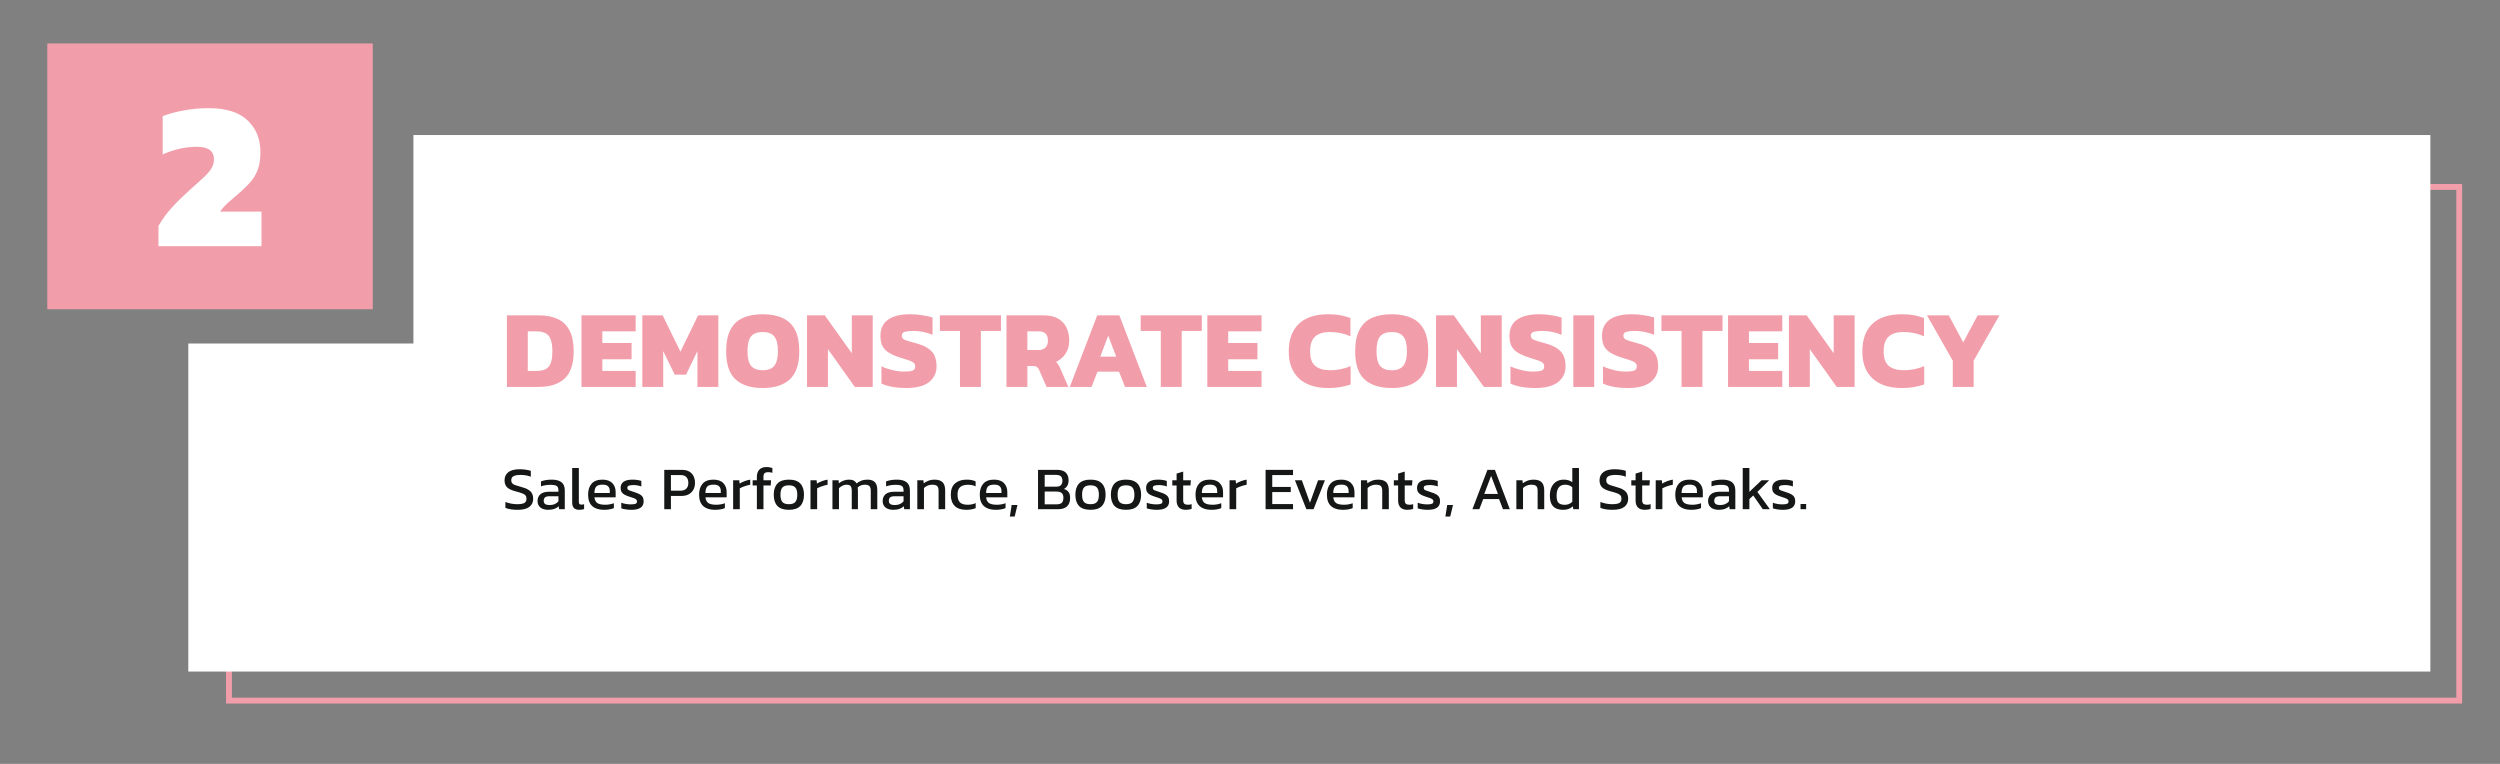 <svg width="900" height="275" viewBox="0 0 900 275" fill="none" xmlns="http://www.w3.org/2000/svg">
<rect x="0" y="0" width="900" height="275" fill="#808080" stroke="none"/>
<path d="M885.321 67.296H363.743L82.43 186.825V252.211H885.321V67.296Z" stroke="#F29DAA" stroke-width="2.1" stroke-miterlimit="10"/>
<path d="M874.929 48.61V241.759H67.793V123.665H133.1H148.829V48.61H874.929Z" fill="white"/>
<path d="M134.197 15.634H17.031V111.328H134.197V15.634Z" fill="#F29DAA"/>
<path d="M182.488 139.288V113.528H194.008C196.648 113.528 198.901 113.968 200.768 114.848C202.634 115.701 204.061 117.088 205.048 119.008C206.034 120.901 206.528 123.421 206.528 126.568C206.528 130.995 205.448 134.221 203.287 136.248C201.128 138.275 198.034 139.288 194.008 139.288H182.488ZM190.008 133.528H193.048C194.301 133.528 195.354 133.355 196.208 133.008C197.061 132.635 197.714 131.955 198.168 130.968C198.621 129.955 198.848 128.488 198.848 126.568C198.848 124.648 198.634 123.168 198.208 122.128C197.808 121.061 197.181 120.328 196.328 119.928C195.474 119.501 194.381 119.288 193.048 119.288H190.008V133.528ZM209.323 139.288V113.528H228.843V119.288H216.843V123.488H227.363V129.328H216.843V133.528H228.843V139.288H209.323ZM231.238 139.288V113.528H238.558L244.958 126.608L251.318 113.528H258.598V139.288H251.078V126.408L246.958 134.888H242.918L238.758 126.408V139.288H231.238ZM274.574 139.688C270.307 139.688 267.041 138.648 264.774 136.568C262.534 134.488 261.414 131.128 261.414 126.488C261.414 123.288 261.921 120.715 262.934 118.768C263.947 116.795 265.427 115.368 267.374 114.488C269.347 113.581 271.747 113.128 274.574 113.128C277.401 113.128 279.787 113.581 281.734 114.488C283.707 115.368 285.201 116.795 286.214 118.768C287.227 120.715 287.734 123.288 287.734 126.488C287.734 131.128 286.601 134.488 284.334 136.568C282.067 138.648 278.814 139.688 274.574 139.688ZM274.574 133.288C276.494 133.288 277.881 132.755 278.734 131.688C279.614 130.595 280.054 128.861 280.054 126.488C280.054 123.955 279.614 122.168 278.734 121.128C277.881 120.061 276.494 119.528 274.574 119.528C272.654 119.528 271.254 120.061 270.374 121.128C269.521 122.168 269.094 123.955 269.094 126.488C269.094 128.861 269.521 130.595 270.374 131.688C271.254 132.755 272.654 133.288 274.574 133.288ZM290.534 139.288V113.528H296.934L306.654 127.168V113.528H314.174V139.288H307.734L298.054 125.688V139.288H290.534ZM326.201 139.688C324.468 139.688 322.828 139.555 321.281 139.288C319.734 138.995 318.414 138.595 317.321 138.088V131.888C318.521 132.448 319.854 132.901 321.321 133.248C322.788 133.595 324.161 133.768 325.441 133.768C326.774 133.768 327.774 133.661 328.441 133.448C329.134 133.208 329.481 132.688 329.481 131.888C329.481 131.328 329.281 130.888 328.881 130.568C328.508 130.248 327.908 129.955 327.081 129.688C326.281 129.421 325.228 129.088 323.921 128.688C322.188 128.128 320.814 127.515 319.801 126.848C318.788 126.181 318.054 125.368 317.601 124.408C317.174 123.448 316.961 122.275 316.961 120.888C316.961 118.355 317.854 116.435 319.641 115.128C321.454 113.795 324.134 113.128 327.681 113.128C329.094 113.128 330.548 113.248 332.041 113.488C333.561 113.728 334.788 113.995 335.721 114.288V120.528C334.468 120.021 333.268 119.661 332.121 119.448C330.974 119.235 329.894 119.128 328.881 119.128C327.708 119.128 326.708 119.221 325.881 119.408C325.054 119.595 324.641 120.075 324.641 120.848C324.641 121.515 324.988 122.008 325.681 122.328C326.401 122.621 327.668 123.008 329.481 123.488C331.588 124.048 333.188 124.728 334.281 125.528C335.401 126.328 336.161 127.261 336.561 128.328C336.961 129.368 337.161 130.555 337.161 131.888C337.161 134.235 336.254 136.128 334.441 137.568C332.628 138.981 329.881 139.688 326.201 139.688ZM345.588 139.288V119.128H338.348V113.528H360.348V119.128H353.108V139.288H345.588ZM362.331 139.288V113.528H375.731C377.838 113.528 379.558 113.915 380.891 114.688C382.251 115.461 383.265 116.541 383.931 117.928C384.598 119.288 384.931 120.875 384.931 122.688C384.931 124.421 384.491 125.955 383.611 127.288C382.758 128.595 381.611 129.595 380.171 130.288C380.465 130.528 380.718 130.821 380.931 131.168C381.145 131.488 381.385 131.941 381.651 132.528L384.611 139.288H376.771L374.051 133.088C373.838 132.608 373.571 132.275 373.251 132.088C372.958 131.875 372.531 131.768 371.971 131.768H369.851V139.288H362.331ZM369.851 126.008H373.811C374.905 126.008 375.745 125.728 376.331 125.168C376.945 124.581 377.251 123.755 377.251 122.688C377.251 120.421 376.185 119.288 374.051 119.288H369.851V126.008ZM385.125 139.288L395.005 113.528H402.965L412.845 139.288H405.005L402.845 133.808H395.085L392.965 139.288H385.125ZM396.085 128.408H401.845L398.965 120.848L396.085 128.408ZM417.893 139.288V119.128H410.653V113.528H432.653V119.128H425.413V139.288H417.893ZM434.636 139.288V113.528H454.156V119.288H442.156V123.488H452.676V129.328H442.156V133.528H454.156V139.288H434.636ZM478.313 139.688C473.646 139.688 470.086 138.541 467.633 136.248C465.18 133.955 463.953 130.715 463.953 126.528C463.953 122.208 465.153 118.901 467.553 116.608C469.953 114.288 473.526 113.128 478.273 113.128C479.873 113.128 481.3 113.248 482.553 113.488C483.806 113.728 485.006 114.061 486.153 114.488V121.048C483.86 120.035 481.406 119.528 478.793 119.528C476.366 119.528 474.566 120.088 473.393 121.208C472.22 122.301 471.633 124.075 471.633 126.528C471.633 128.928 472.246 130.661 473.473 131.728C474.726 132.768 476.526 133.288 478.873 133.288C480.153 133.288 481.393 133.168 482.593 132.928C483.82 132.688 485.033 132.315 486.233 131.808V138.408C485.086 138.808 483.873 139.115 482.593 139.328C481.34 139.568 479.913 139.688 478.313 139.688ZM501.019 139.688C496.753 139.688 493.486 138.648 491.219 136.568C488.979 134.488 487.859 131.128 487.859 126.488C487.859 123.288 488.366 120.715 489.379 118.768C490.393 116.795 491.873 115.368 493.819 114.488C495.793 113.581 498.193 113.128 501.019 113.128C503.846 113.128 506.233 113.581 508.179 114.488C510.153 115.368 511.646 116.795 512.659 118.768C513.673 120.715 514.179 123.288 514.179 126.488C514.179 131.128 513.046 134.488 510.779 136.568C508.513 138.648 505.259 139.688 501.019 139.688ZM501.019 133.288C502.939 133.288 504.326 132.755 505.179 131.688C506.059 130.595 506.499 128.861 506.499 126.488C506.499 123.955 506.059 122.168 505.179 121.128C504.326 120.061 502.939 119.528 501.019 119.528C499.099 119.528 497.699 120.061 496.819 121.128C495.966 122.168 495.539 123.955 495.539 126.488C495.539 128.861 495.966 130.595 496.819 131.688C497.699 132.755 499.099 133.288 501.019 133.288ZM516.98 139.288V113.528H523.38L533.1 127.168V113.528H540.62V139.288H534.18L524.5 125.688V139.288H516.98ZM552.646 139.688C550.913 139.688 549.273 139.555 547.726 139.288C546.18 138.995 544.86 138.595 543.766 138.088V131.888C544.966 132.448 546.3 132.901 547.766 133.248C549.233 133.595 550.606 133.768 551.886 133.768C553.22 133.768 554.22 133.661 554.886 133.448C555.58 133.208 555.926 132.688 555.926 131.888C555.926 131.328 555.726 130.888 555.326 130.568C554.953 130.248 554.353 129.955 553.526 129.688C552.726 129.421 551.673 129.088 550.366 128.688C548.633 128.128 547.26 127.515 546.246 126.848C545.233 126.181 544.5 125.368 544.046 124.408C543.62 123.448 543.406 122.275 543.406 120.888C543.406 118.355 544.3 116.435 546.086 115.128C547.9 113.795 550.58 113.128 554.126 113.128C555.54 113.128 556.993 113.248 558.486 113.488C560.006 113.728 561.233 113.995 562.166 114.288V120.528C560.913 120.021 559.713 119.661 558.566 119.448C557.42 119.235 556.34 119.128 555.326 119.128C554.153 119.128 553.153 119.221 552.326 119.408C551.5 119.595 551.086 120.075 551.086 120.848C551.086 121.515 551.433 122.008 552.126 122.328C552.846 122.621 554.113 123.008 555.926 123.488C558.033 124.048 559.633 124.728 560.726 125.528C561.846 126.328 562.606 127.261 563.006 128.328C563.406 129.368 563.606 130.555 563.606 131.888C563.606 134.235 562.7 136.128 560.886 137.568C559.073 138.981 556.326 139.688 552.646 139.688ZM566.394 139.288V113.528H573.914V139.288H566.394ZM585.967 139.688C584.233 139.688 582.593 139.555 581.047 139.288C579.5 138.995 578.18 138.595 577.087 138.088V131.888C578.287 132.448 579.62 132.901 581.087 133.248C582.553 133.595 583.927 133.768 585.207 133.768C586.54 133.768 587.54 133.661 588.207 133.448C588.9 133.208 589.247 132.688 589.247 131.888C589.247 131.328 589.047 130.888 588.647 130.568C588.273 130.248 587.673 129.955 586.847 129.688C586.047 129.421 584.993 129.088 583.687 128.688C581.953 128.128 580.58 127.515 579.567 126.848C578.553 126.181 577.82 125.368 577.367 124.408C576.94 123.448 576.727 122.275 576.727 120.888C576.727 118.355 577.62 116.435 579.407 115.128C581.22 113.795 583.9 113.128 587.447 113.128C588.86 113.128 590.313 113.248 591.807 113.488C593.327 113.728 594.553 113.995 595.487 114.288V120.528C594.233 120.021 593.033 119.661 591.887 119.448C590.74 119.235 589.66 119.128 588.647 119.128C587.473 119.128 586.473 119.221 585.647 119.408C584.82 119.595 584.407 120.075 584.407 120.848C584.407 121.515 584.753 122.008 585.447 122.328C586.167 122.621 587.433 123.008 589.247 123.488C591.353 124.048 592.953 124.728 594.047 125.528C595.167 126.328 595.927 127.261 596.327 128.328C596.727 129.368 596.927 130.555 596.927 131.888C596.927 134.235 596.02 136.128 594.207 137.568C592.393 138.981 589.647 139.688 585.967 139.688ZM605.354 139.288V119.128H598.114V113.528H620.114V119.128H612.874V139.288H605.354ZM622.097 139.288V113.528H641.617V119.288H629.617V123.488H640.137V129.328H629.617V133.528H641.617V139.288H622.097ZM644.011 139.288V113.528H650.411L660.131 127.168V113.528H667.651V139.288H661.211L651.531 125.688V139.288H644.011ZM684.798 139.688C680.131 139.688 676.571 138.541 674.118 136.248C671.664 133.955 670.438 130.715 670.438 126.528C670.438 122.208 671.638 118.901 674.038 116.608C676.438 114.288 680.011 113.128 684.758 113.128C686.358 113.128 687.784 113.248 689.038 113.488C690.291 113.728 691.491 114.061 692.638 114.488V121.048C690.344 120.035 687.891 119.528 685.278 119.528C682.851 119.528 681.051 120.088 679.878 121.208C678.704 122.301 678.118 124.075 678.118 126.528C678.118 128.928 678.731 130.661 679.958 131.728C681.211 132.768 683.011 133.288 685.358 133.288C686.638 133.288 687.878 133.168 689.078 132.928C690.304 132.688 691.518 132.315 692.718 131.808V138.408C691.571 138.808 690.358 139.115 689.078 139.328C687.824 139.568 686.398 139.688 684.798 139.688ZM702.999 139.288V129.848L693.719 113.528H701.559L706.759 123.248L711.959 113.528H719.799L710.519 129.848V139.288H702.999Z" fill="#F29DAA"/>
<path d="M186.364 183.535C184.53 183.535 183.056 183.301 181.942 182.831V180.719C182.572 180.954 183.247 181.145 183.966 181.291C184.699 181.438 185.425 181.511 186.144 181.511C187.273 181.511 188.116 181.379 188.674 181.115C189.246 180.851 189.532 180.323 189.532 179.531C189.532 179.047 189.414 178.659 189.18 178.365C188.945 178.072 188.556 177.823 188.014 177.617C187.471 177.397 186.723 177.17 185.77 176.935C184.244 176.539 183.174 176.041 182.558 175.439C181.942 174.823 181.634 173.98 181.634 172.909C181.634 171.663 182.088 170.687 182.998 169.983C183.907 169.279 185.264 168.927 187.068 168.927C187.889 168.927 188.659 168.986 189.378 169.103C190.111 169.221 190.683 169.353 191.094 169.499V171.611C189.979 171.186 188.747 170.973 187.398 170.973C186.342 170.973 185.52 171.113 184.934 171.391C184.347 171.67 184.054 172.176 184.054 172.909C184.054 173.335 184.156 173.679 184.362 173.943C184.567 174.207 184.919 174.435 185.418 174.625C185.931 174.816 186.635 175.029 187.53 175.263C188.688 175.557 189.583 175.909 190.214 176.319C190.859 176.715 191.306 177.185 191.556 177.727C191.82 178.255 191.952 178.857 191.952 179.531C191.952 180.778 191.49 181.761 190.566 182.479C189.642 183.183 188.241 183.535 186.364 183.535ZM197.21 183.535C196.55 183.535 195.934 183.418 195.362 183.183C194.805 182.949 194.358 182.597 194.02 182.127C193.683 181.643 193.514 181.049 193.514 180.345C193.514 179.348 193.852 178.549 194.526 177.947C195.216 177.331 196.272 177.023 197.694 177.023H201.038V176.561C201.038 176.063 200.958 175.667 200.796 175.373C200.65 175.08 200.371 174.867 199.96 174.735C199.564 174.603 198.978 174.537 198.2 174.537C196.968 174.537 195.817 174.721 194.746 175.087V173.305C195.216 173.115 195.788 172.961 196.462 172.843C197.137 172.726 197.863 172.667 198.64 172.667C200.166 172.667 201.324 172.975 202.116 173.591C202.923 174.207 203.326 175.212 203.326 176.605V183.315H201.28L201.126 182.259C200.701 182.67 200.173 182.985 199.542 183.205C198.926 183.425 198.149 183.535 197.21 183.535ZM197.848 181.819C198.567 181.819 199.19 181.702 199.718 181.467C200.261 181.218 200.701 180.888 201.038 180.477V178.651H197.738C197.034 178.651 196.521 178.791 196.198 179.069C195.89 179.333 195.736 179.744 195.736 180.301C195.736 180.844 195.92 181.233 196.286 181.467C196.653 181.702 197.174 181.819 197.848 181.819ZM208.582 183.535C207.731 183.535 207.086 183.33 206.646 182.919C206.206 182.494 205.986 181.797 205.986 180.829V168.487H208.384V180.609C208.384 181.02 208.457 181.299 208.604 181.445C208.75 181.592 208.97 181.665 209.264 181.665C209.616 181.665 209.953 181.621 210.276 181.533V183.271C209.997 183.374 209.726 183.44 209.462 183.469C209.212 183.513 208.919 183.535 208.582 183.535ZM217.432 183.535C215.613 183.535 214.205 183.088 213.208 182.193C212.21 181.299 211.712 179.927 211.712 178.079C211.712 176.407 212.137 175.087 212.988 174.119C213.838 173.151 215.129 172.667 216.86 172.667C218.444 172.667 219.632 173.085 220.424 173.921C221.23 174.743 221.634 175.806 221.634 177.111V179.047H214C214.117 180.059 214.484 180.756 215.1 181.137C215.716 181.519 216.654 181.709 217.916 181.709C218.444 181.709 218.986 181.658 219.544 181.555C220.101 181.453 220.585 181.321 220.996 181.159V182.919C220.526 183.125 219.984 183.279 219.368 183.381C218.766 183.484 218.121 183.535 217.432 183.535ZM214 177.485H219.522V176.759C219.522 176.041 219.324 175.483 218.928 175.087C218.532 174.677 217.864 174.471 216.926 174.471C215.811 174.471 215.041 174.713 214.616 175.197C214.205 175.681 214 176.444 214 177.485ZM227.337 183.535C226.618 183.535 225.929 183.484 225.269 183.381C224.623 183.279 224.088 183.154 223.663 183.007V180.983C224.161 181.174 224.711 181.321 225.313 181.423C225.914 181.526 226.486 181.577 227.029 181.577C227.85 181.577 228.437 181.504 228.789 181.357C229.141 181.211 229.317 180.925 229.317 180.499C229.317 180.191 229.207 179.949 228.987 179.773C228.781 179.597 228.466 179.436 228.041 179.289C227.63 179.143 227.102 178.967 226.457 178.761C225.841 178.556 225.305 178.336 224.851 178.101C224.396 177.852 224.044 177.537 223.795 177.155C223.545 176.774 223.421 176.275 223.421 175.659C223.421 174.706 223.765 173.973 224.455 173.459C225.144 172.931 226.251 172.667 227.777 172.667C228.378 172.667 228.95 172.711 229.493 172.799C230.035 172.887 230.497 172.997 230.879 173.129V175.131C230.468 174.97 230.013 174.845 229.515 174.757C229.031 174.669 228.576 174.625 228.151 174.625C227.388 174.625 226.809 174.691 226.413 174.823C226.031 174.955 225.841 175.219 225.841 175.615C225.841 176.026 226.039 176.319 226.435 176.495C226.845 176.657 227.498 176.884 228.393 177.177C229.214 177.427 229.867 177.691 230.351 177.969C230.835 178.248 231.179 178.585 231.385 178.981C231.605 179.363 231.715 179.861 231.715 180.477C231.715 181.504 231.341 182.274 230.593 182.787C229.845 183.286 228.759 183.535 227.337 183.535ZM239.136 183.315V169.147H245.45C246.535 169.147 247.43 169.353 248.134 169.763C248.838 170.174 249.359 170.739 249.696 171.457C250.033 172.161 250.202 172.968 250.202 173.877C250.202 175.285 249.762 176.415 248.882 177.265C248.017 178.116 246.843 178.541 245.362 178.541H241.534V183.315H239.136ZM241.534 176.649H244.922C245.875 176.649 246.594 176.4 247.078 175.901C247.562 175.403 247.804 174.728 247.804 173.877C247.804 172.968 247.569 172.264 247.1 171.765C246.645 171.267 245.956 171.017 245.032 171.017H241.534V176.649ZM257.393 183.535C255.574 183.535 254.166 183.088 253.169 182.193C252.171 181.299 251.673 179.927 251.673 178.079C251.673 176.407 252.098 175.087 252.949 174.119C253.799 173.151 255.09 172.667 256.821 172.667C258.405 172.667 259.593 173.085 260.385 173.921C261.191 174.743 261.595 175.806 261.595 177.111V179.047H253.961C254.078 180.059 254.445 180.756 255.061 181.137C255.677 181.519 256.615 181.709 257.877 181.709C258.405 181.709 258.947 181.658 259.505 181.555C260.062 181.453 260.546 181.321 260.957 181.159V182.919C260.487 183.125 259.945 183.279 259.329 183.381C258.727 183.484 258.082 183.535 257.393 183.535ZM253.961 177.485H259.483V176.759C259.483 176.041 259.285 175.483 258.889 175.087C258.493 174.677 257.825 174.471 256.887 174.471C255.772 174.471 255.002 174.713 254.577 175.197C254.166 175.681 253.961 176.444 253.961 177.485ZM263.929 183.315V172.887H266.129L266.261 174.097C266.76 173.775 267.354 173.481 268.043 173.217C268.732 172.953 269.414 172.77 270.089 172.667V174.493C269.678 174.567 269.231 174.677 268.747 174.823C268.278 174.955 267.83 175.109 267.405 175.285C266.98 175.447 266.62 175.615 266.327 175.791V183.315H263.929ZM272.473 183.315V174.757H270.955V172.887H272.473V171.611C272.473 170.57 272.759 169.734 273.331 169.103C273.918 168.458 274.783 168.135 275.927 168.135C276.353 168.135 276.741 168.172 277.093 168.245C277.445 168.304 277.768 168.392 278.061 168.509V170.225C277.607 170.064 277.145 169.983 276.675 169.983C275.986 169.983 275.509 170.108 275.245 170.357C274.981 170.607 274.849 171.032 274.849 171.633V172.887H277.577L277.467 174.757H274.849V183.315H272.473ZM283.984 183.535C282.106 183.535 280.728 183.066 279.848 182.127C278.982 181.189 278.55 179.847 278.55 178.101C278.55 176.356 278.99 175.014 279.87 174.075C280.75 173.137 282.121 172.667 283.984 172.667C285.861 172.667 287.24 173.137 288.12 174.075C289 175.014 289.44 176.356 289.44 178.101C289.44 179.847 289 181.189 288.12 182.127C287.254 183.066 285.876 183.535 283.984 183.535ZM283.984 181.511C285.084 181.511 285.861 181.247 286.316 180.719C286.785 180.177 287.02 179.304 287.02 178.101C287.02 176.899 286.785 176.033 286.316 175.505C285.861 174.977 285.084 174.713 283.984 174.713C282.898 174.713 282.121 174.977 281.652 175.505C281.197 176.033 280.97 176.899 280.97 178.101C280.97 179.304 281.197 180.177 281.652 180.719C282.121 181.247 282.898 181.511 283.984 181.511ZM291.773 183.315V172.887H293.973L294.105 174.097C294.603 173.775 295.197 173.481 295.887 173.217C296.576 172.953 297.258 172.77 297.933 172.667V174.493C297.522 174.567 297.075 174.677 296.591 174.823C296.121 174.955 295.674 175.109 295.249 175.285C294.823 175.447 294.464 175.615 294.171 175.791V183.315H291.773ZM299.679 183.315V172.887H301.879L301.989 173.987C302.502 173.577 303.067 173.254 303.683 173.019C304.299 172.785 304.959 172.667 305.663 172.667C306.411 172.667 306.99 172.792 307.401 173.041C307.826 173.276 308.149 173.606 308.369 174.031C308.853 173.635 309.41 173.313 310.041 173.063C310.672 172.799 311.427 172.667 312.307 172.667C313.51 172.667 314.397 172.975 314.969 173.591C315.541 174.207 315.827 175.153 315.827 176.429V183.315H313.473V176.671C313.473 175.865 313.304 175.3 312.967 174.977C312.63 174.655 312.08 174.493 311.317 174.493C310.818 174.493 310.342 174.581 309.887 174.757C309.447 174.933 309.066 175.197 308.743 175.549C308.787 175.711 308.816 175.879 308.831 176.055C308.846 176.231 308.853 176.422 308.853 176.627V183.315H306.631V176.693C306.631 175.931 306.499 175.373 306.235 175.021C305.971 174.669 305.472 174.493 304.739 174.493C304.226 174.493 303.734 174.618 303.265 174.867C302.81 175.102 302.4 175.388 302.033 175.725V183.315H299.679ZM321.455 183.535C320.795 183.535 320.179 183.418 319.607 183.183C319.049 182.949 318.602 182.597 318.264 182.127C317.927 181.643 317.759 181.049 317.759 180.345C317.759 179.348 318.096 178.549 318.771 177.947C319.46 177.331 320.516 177.023 321.939 177.023H325.283V176.561C325.283 176.063 325.202 175.667 325.041 175.373C324.894 175.08 324.615 174.867 324.205 174.735C323.809 174.603 323.222 174.537 322.445 174.537C321.213 174.537 320.061 174.721 318.991 175.087V173.305C319.46 173.115 320.032 172.961 320.707 172.843C321.381 172.726 322.107 172.667 322.885 172.667C324.41 172.667 325.569 172.975 326.361 173.591C327.167 174.207 327.571 175.212 327.571 176.605V183.315H325.525L325.371 182.259C324.945 182.67 324.417 182.985 323.787 183.205C323.171 183.425 322.393 183.535 321.455 183.535ZM322.093 181.819C322.811 181.819 323.435 181.702 323.963 181.467C324.505 181.218 324.945 180.888 325.283 180.477V178.651H321.983C321.279 178.651 320.765 178.791 320.443 179.069C320.135 179.333 319.981 179.744 319.981 180.301C319.981 180.844 320.164 181.233 320.531 181.467C320.897 181.702 321.418 181.819 322.093 181.819ZM330.23 183.315V172.887H332.43L332.54 173.987C333.009 173.621 333.566 173.313 334.212 173.063C334.872 172.799 335.598 172.667 336.39 172.667C337.739 172.667 338.722 172.983 339.338 173.613C339.954 174.244 340.262 175.227 340.262 176.561V183.315H337.886V176.671C337.886 175.865 337.717 175.3 337.38 174.977C337.057 174.655 336.441 174.493 335.532 174.493C334.989 174.493 334.454 174.603 333.926 174.823C333.412 175.043 332.98 175.329 332.628 175.681V183.315H330.23ZM347.86 183.535C346.026 183.535 344.64 183.073 343.702 182.149C342.763 181.211 342.294 179.861 342.294 178.101C342.294 176.268 342.807 174.904 343.834 174.009C344.875 173.115 346.261 172.667 347.992 172.667C348.71 172.667 349.312 172.719 349.796 172.821C350.294 172.924 350.771 173.085 351.226 173.305V175.087C350.463 174.706 349.539 174.515 348.454 174.515C347.251 174.515 346.327 174.787 345.682 175.329C345.036 175.857 344.714 176.781 344.714 178.101C344.714 179.348 345 180.265 345.572 180.851C346.144 181.423 347.09 181.709 348.41 181.709C349.451 181.709 350.397 181.511 351.248 181.115V182.941C350.764 183.132 350.243 183.279 349.686 183.381C349.143 183.484 348.534 183.535 347.86 183.535ZM358.434 183.535C356.615 183.535 355.207 183.088 354.21 182.193C353.212 181.299 352.714 179.927 352.714 178.079C352.714 176.407 353.139 175.087 353.99 174.119C354.84 173.151 356.131 172.667 357.862 172.667C359.446 172.667 360.634 173.085 361.426 173.921C362.232 174.743 362.636 175.806 362.636 177.111V179.047H355.002C355.119 180.059 355.486 180.756 356.102 181.137C356.718 181.519 357.656 181.709 358.918 181.709C359.446 181.709 359.988 181.658 360.546 181.555C361.103 181.453 361.587 181.321 361.998 181.159V182.919C361.528 183.125 360.986 183.279 360.37 183.381C359.768 183.484 359.123 183.535 358.434 183.535ZM355.002 177.485H360.524V176.759C360.524 176.041 360.326 175.483 359.93 175.087C359.534 174.677 358.866 174.471 357.928 174.471C356.813 174.471 356.043 174.713 355.618 175.197C355.207 175.681 355.002 176.444 355.002 177.485ZM363.542 185.955L364.202 181.797H366.292L365.28 185.955H363.542ZM373.693 183.315V169.147H380.557C381.965 169.147 383.006 169.477 383.681 170.137C384.355 170.797 384.693 171.729 384.693 172.931C384.693 173.694 384.539 174.339 384.231 174.867C383.923 175.381 383.512 175.769 382.999 176.033C383.688 176.224 384.231 176.569 384.627 177.067C385.037 177.551 385.243 178.27 385.243 179.223C385.243 180.602 384.869 181.629 384.121 182.303C383.387 182.978 382.302 183.315 380.865 183.315H373.693ZM376.091 175.197H380.227C381.033 175.197 381.605 175.014 381.943 174.647C382.295 174.266 382.471 173.76 382.471 173.129C382.471 172.396 382.295 171.853 381.943 171.501C381.591 171.135 380.931 170.951 379.963 170.951H376.091V175.197ZM376.091 181.555H380.359C381.209 181.555 381.833 181.379 382.229 181.027C382.625 180.661 382.823 180.03 382.823 179.135C382.823 178.402 382.625 177.859 382.229 177.507C381.847 177.141 381.143 176.957 380.117 176.957H376.091V181.555ZM392.566 183.535C390.688 183.535 389.31 183.066 388.43 182.127C387.564 181.189 387.132 179.847 387.132 178.101C387.132 176.356 387.572 175.014 388.452 174.075C389.332 173.137 390.703 172.667 392.566 172.667C394.443 172.667 395.822 173.137 396.702 174.075C397.582 175.014 398.022 176.356 398.022 178.101C398.022 179.847 397.582 181.189 396.702 182.127C395.836 183.066 394.458 183.535 392.566 183.535ZM392.566 181.511C393.666 181.511 394.443 181.247 394.898 180.719C395.367 180.177 395.602 179.304 395.602 178.101C395.602 176.899 395.367 176.033 394.898 175.505C394.443 174.977 393.666 174.713 392.566 174.713C391.48 174.713 390.703 174.977 390.234 175.505C389.779 176.033 389.552 176.899 389.552 178.101C389.552 179.304 389.779 180.177 390.234 180.719C390.703 181.247 391.48 181.511 392.566 181.511ZM405.349 183.535C403.471 183.535 402.093 183.066 401.213 182.127C400.347 181.189 399.915 179.847 399.915 178.101C399.915 176.356 400.355 175.014 401.235 174.075C402.115 173.137 403.486 172.667 405.349 172.667C407.226 172.667 408.605 173.137 409.485 174.075C410.365 175.014 410.805 176.356 410.805 178.101C410.805 179.847 410.365 181.189 409.485 182.127C408.619 183.066 407.241 183.535 405.349 183.535ZM405.349 181.511C406.449 181.511 407.226 181.247 407.681 180.719C408.15 180.177 408.385 179.304 408.385 178.101C408.385 176.899 408.15 176.033 407.681 175.505C407.226 174.977 406.449 174.713 405.349 174.713C404.263 174.713 403.486 174.977 403.017 175.505C402.562 176.033 402.335 176.899 402.335 178.101C402.335 179.304 402.562 180.177 403.017 180.719C403.486 181.247 404.263 181.511 405.349 181.511ZM416.507 183.535C415.788 183.535 415.099 183.484 414.439 183.381C413.793 183.279 413.258 183.154 412.833 183.007V180.983C413.331 181.174 413.881 181.321 414.483 181.423C415.084 181.526 415.656 181.577 416.199 181.577C417.02 181.577 417.607 181.504 417.959 181.357C418.311 181.211 418.487 180.925 418.487 180.499C418.487 180.191 418.377 179.949 418.157 179.773C417.951 179.597 417.636 179.436 417.211 179.289C416.8 179.143 416.272 178.967 415.627 178.761C415.011 178.556 414.475 178.336 414.021 178.101C413.566 177.852 413.214 177.537 412.965 177.155C412.715 176.774 412.591 176.275 412.591 175.659C412.591 174.706 412.935 173.973 413.625 173.459C414.314 172.931 415.421 172.667 416.947 172.667C417.548 172.667 418.12 172.711 418.663 172.799C419.205 172.887 419.667 172.997 420.049 173.129V175.131C419.638 174.97 419.183 174.845 418.685 174.757C418.201 174.669 417.746 174.625 417.321 174.625C416.558 174.625 415.979 174.691 415.583 174.823C415.201 174.955 415.011 175.219 415.011 175.615C415.011 176.026 415.209 176.319 415.605 176.495C416.015 176.657 416.668 176.884 417.563 177.177C418.384 177.427 419.037 177.691 419.521 177.969C420.005 178.248 420.349 178.585 420.555 178.981C420.775 179.363 420.885 179.861 420.885 180.477C420.885 181.504 420.511 182.274 419.763 182.787C419.015 183.286 417.929 183.535 416.507 183.535ZM426.895 183.535C425.781 183.535 424.945 183.242 424.387 182.655C423.845 182.054 423.573 181.24 423.573 180.213V174.757H422.033V172.887H423.573V170.489L425.949 169.763V172.887H428.721L428.567 174.757H425.949V180.081C425.949 180.683 426.089 181.108 426.367 181.357C426.646 181.592 427.101 181.709 427.731 181.709C428.127 181.709 428.545 181.636 428.985 181.489V183.183C428.413 183.418 427.717 183.535 426.895 183.535ZM436.1 183.535C434.281 183.535 432.873 183.088 431.876 182.193C430.878 181.299 430.38 179.927 430.38 178.079C430.38 176.407 430.805 175.087 431.656 174.119C432.506 173.151 433.797 172.667 435.528 172.667C437.112 172.667 438.3 173.085 439.092 173.921C439.898 174.743 440.302 175.806 440.302 177.111V179.047H432.668C432.785 180.059 433.152 180.756 433.768 181.137C434.384 181.519 435.322 181.709 436.584 181.709C437.112 181.709 437.654 181.658 438.212 181.555C438.769 181.453 439.253 181.321 439.664 181.159V182.919C439.194 183.125 438.652 183.279 438.036 183.381C437.434 183.484 436.789 183.535 436.1 183.535ZM432.668 177.485H438.19V176.759C438.19 176.041 437.992 175.483 437.596 175.087C437.2 174.677 436.532 174.471 435.594 174.471C434.479 174.471 433.709 174.713 433.284 175.197C432.873 175.681 432.668 176.444 432.668 177.485ZM442.636 183.315V172.887H444.836L444.968 174.097C445.467 173.775 446.061 173.481 446.75 173.217C447.439 172.953 448.121 172.77 448.796 172.667V174.493C448.385 174.567 447.938 174.677 447.454 174.823C446.985 174.955 446.537 175.109 446.112 175.285C445.687 175.447 445.327 175.615 445.034 175.791V183.315H442.636ZM455.613 183.315V169.147H465.491V171.017H458.011V175.307H464.677V177.155H458.011V181.467H465.491V183.315H455.613ZM470.287 183.315L466.173 172.887H468.659L471.585 180.983L474.511 172.887H476.975L472.883 183.315H470.287ZM483.408 183.535C481.59 183.535 480.182 183.088 479.184 182.193C478.187 181.299 477.688 179.927 477.688 178.079C477.688 176.407 478.114 175.087 478.964 174.119C479.815 173.151 481.106 172.667 482.836 172.667C484.42 172.667 485.608 173.085 486.4 173.921C487.207 174.743 487.61 175.806 487.61 177.111V179.047H479.976C480.094 180.059 480.46 180.756 481.076 181.137C481.692 181.519 482.631 181.709 483.892 181.709C484.42 181.709 484.963 181.658 485.52 181.555C486.078 181.453 486.562 181.321 486.972 181.159V182.919C486.503 183.125 485.96 183.279 485.344 183.381C484.743 183.484 484.098 183.535 483.408 183.535ZM479.976 177.485H485.498V176.759C485.498 176.041 485.3 175.483 484.904 175.087C484.508 174.677 483.841 174.471 482.902 174.471C481.788 174.471 481.018 174.713 480.592 175.197C480.182 175.681 479.976 176.444 479.976 177.485ZM489.945 183.315V172.887H492.145L492.255 173.987C492.724 173.621 493.281 173.313 493.927 173.063C494.587 172.799 495.313 172.667 496.105 172.667C497.454 172.667 498.437 172.983 499.053 173.613C499.669 174.244 499.977 175.227 499.977 176.561V183.315H497.601V176.671C497.601 175.865 497.432 175.3 497.095 174.977C496.772 174.655 496.156 174.493 495.247 174.493C494.704 174.493 494.169 174.603 493.641 174.823C493.127 175.043 492.695 175.329 492.343 175.681V183.315H489.945ZM506.645 183.535C505.531 183.535 504.695 183.242 504.137 182.655C503.595 182.054 503.323 181.24 503.323 180.213V174.757H501.783V172.887H503.323V170.489L505.699 169.763V172.887H508.471L508.317 174.757H505.699V180.081C505.699 180.683 505.839 181.108 506.117 181.357C506.396 181.592 506.851 181.709 507.481 181.709C507.877 181.709 508.295 181.636 508.735 181.489V183.183C508.163 183.418 507.467 183.535 506.645 183.535ZM514.046 183.535C513.327 183.535 512.638 183.484 511.978 183.381C511.332 183.279 510.797 183.154 510.372 183.007V180.983C510.87 181.174 511.42 181.321 512.022 181.423C512.623 181.526 513.195 181.577 513.738 181.577C514.559 181.577 515.146 181.504 515.498 181.357C515.85 181.211 516.026 180.925 516.026 180.499C516.026 180.191 515.916 179.949 515.696 179.773C515.49 179.597 515.175 179.436 514.75 179.289C514.339 179.143 513.811 178.967 513.166 178.761C512.55 178.556 512.014 178.336 511.56 178.101C511.105 177.852 510.753 177.537 510.504 177.155C510.254 176.774 510.13 176.275 510.13 175.659C510.13 174.706 510.474 173.973 511.164 173.459C511.853 172.931 512.96 172.667 514.486 172.667C515.087 172.667 515.659 172.711 516.202 172.799C516.744 172.887 517.206 172.997 517.588 173.129V175.131C517.177 174.97 516.722 174.845 516.224 174.757C515.74 174.669 515.285 174.625 514.86 174.625C514.097 174.625 513.518 174.691 513.122 174.823C512.74 174.955 512.55 175.219 512.55 175.615C512.55 176.026 512.748 176.319 513.144 176.495C513.554 176.657 514.207 176.884 515.102 177.177C515.923 177.427 516.576 177.691 517.06 177.969C517.544 178.248 517.888 178.585 518.094 178.981C518.314 179.363 518.424 179.861 518.424 180.477C518.424 181.504 518.05 182.274 517.302 182.787C516.554 183.286 515.468 183.535 514.046 183.535ZM520.335 185.955L520.995 181.797H523.085L522.073 185.955H520.335ZM530.068 183.315L535.48 169.147H538.164L543.532 183.315H541.068L539.66 179.663H533.962L532.554 183.315H530.068ZM534.336 177.815H539.264L536.8 171.325L534.336 177.815ZM545.89 183.315V172.887H548.09L548.2 173.987C548.669 173.621 549.227 173.313 549.872 173.063C550.532 172.799 551.258 172.667 552.05 172.667C553.399 172.667 554.382 172.983 554.998 173.613C555.614 174.244 555.922 175.227 555.922 176.561V183.315H553.546V176.671C553.546 175.865 553.377 175.3 553.04 174.977C552.717 174.655 552.101 174.493 551.192 174.493C550.649 174.493 550.114 174.603 549.586 174.823C549.073 175.043 548.64 175.329 548.288 175.681V183.315H545.89ZM562.706 183.535C561.767 183.535 560.938 183.374 560.22 183.051C559.501 182.729 558.944 182.193 558.548 181.445C558.152 180.697 557.954 179.693 557.954 178.431C557.954 177.185 558.166 176.136 558.592 175.285C559.017 174.42 559.604 173.767 560.352 173.327C561.114 172.887 561.972 172.667 562.926 172.667C563.556 172.667 564.114 172.741 564.598 172.887C565.096 173.034 565.573 173.261 566.028 173.569V168.487H568.426V183.315H566.38L566.226 182.281C565.756 182.707 565.243 183.022 564.686 183.227C564.128 183.433 563.468 183.535 562.706 183.535ZM563.344 181.731C564.414 181.731 565.309 181.365 566.028 180.631V175.417C565.338 174.801 564.473 174.493 563.432 174.493C562.42 174.493 561.657 174.831 561.144 175.505C560.63 176.18 560.374 177.163 560.374 178.453C560.374 179.7 560.608 180.558 561.078 181.027C561.562 181.497 562.317 181.731 563.344 181.731ZM580.559 183.535C578.725 183.535 577.251 183.301 576.137 182.831V180.719C576.767 180.954 577.442 181.145 578.161 181.291C578.894 181.438 579.62 181.511 580.339 181.511C581.468 181.511 582.311 181.379 582.869 181.115C583.441 180.851 583.727 180.323 583.727 179.531C583.727 179.047 583.609 178.659 583.375 178.365C583.14 178.072 582.751 177.823 582.209 177.617C581.666 177.397 580.918 177.17 579.965 176.935C578.439 176.539 577.369 176.041 576.753 175.439C576.137 174.823 575.829 173.98 575.829 172.909C575.829 171.663 576.283 170.687 577.193 169.983C578.102 169.279 579.459 168.927 581.263 168.927C582.084 168.927 582.854 168.986 583.573 169.103C584.306 169.221 584.878 169.353 585.289 169.499V171.611C584.174 171.186 582.942 170.973 581.593 170.973C580.537 170.973 579.715 171.113 579.129 171.391C578.542 171.67 578.249 172.176 578.249 172.909C578.249 173.335 578.351 173.679 578.557 173.943C578.762 174.207 579.114 174.435 579.613 174.625C580.126 174.816 580.83 175.029 581.725 175.263C582.883 175.557 583.778 175.909 584.409 176.319C585.054 176.715 585.501 177.185 585.751 177.727C586.015 178.255 586.147 178.857 586.147 179.531C586.147 180.778 585.685 181.761 584.761 182.479C583.837 183.183 582.436 183.535 580.559 183.535ZM592.132 183.535C591.017 183.535 590.181 183.242 589.624 182.655C589.081 182.054 588.81 181.24 588.81 180.213V174.757H587.27V172.887H588.81V170.489L591.186 169.763V172.887H593.958L593.804 174.757H591.186V180.081C591.186 180.683 591.325 181.108 591.604 181.357C591.882 181.592 592.337 181.709 592.968 181.709C593.364 181.709 593.782 181.636 594.222 181.489V183.183C593.65 183.418 592.953 183.535 592.132 183.535ZM596.056 183.315V172.887H598.256L598.388 174.097C598.887 173.775 599.481 173.481 600.17 173.217C600.859 172.953 601.541 172.77 602.216 172.667V174.493C601.805 174.567 601.358 174.677 600.874 174.823C600.405 174.955 599.957 175.109 599.532 175.285C599.107 175.447 598.747 175.615 598.454 175.791V183.315H596.056ZM608.812 183.535C606.994 183.535 605.586 183.088 604.588 182.193C603.591 181.299 603.092 179.927 603.092 178.079C603.092 176.407 603.518 175.087 604.368 174.119C605.219 173.151 606.51 172.667 608.24 172.667C609.824 172.667 611.012 173.085 611.804 173.921C612.611 174.743 613.014 175.806 613.014 177.111V179.047H605.38C605.498 180.059 605.864 180.756 606.48 181.137C607.096 181.519 608.035 181.709 609.296 181.709C609.824 181.709 610.367 181.658 610.924 181.555C611.482 181.453 611.966 181.321 612.376 181.159V182.919C611.907 183.125 611.364 183.279 610.748 183.381C610.147 183.484 609.502 183.535 608.812 183.535ZM605.38 177.485H610.902V176.759C610.902 176.041 610.704 175.483 610.308 175.087C609.912 174.677 609.245 174.471 608.306 174.471C607.192 174.471 606.422 174.713 605.996 175.197C605.586 175.681 605.38 176.444 605.38 177.485ZM618.605 183.535C617.945 183.535 617.329 183.418 616.757 183.183C616.2 182.949 615.752 182.597 615.415 182.127C615.078 181.643 614.909 181.049 614.909 180.345C614.909 179.348 615.246 178.549 615.921 177.947C616.61 177.331 617.666 177.023 619.089 177.023H622.433V176.561C622.433 176.063 622.352 175.667 622.191 175.373C622.044 175.08 621.766 174.867 621.355 174.735C620.959 174.603 620.372 174.537 619.595 174.537C618.363 174.537 617.212 174.721 616.141 175.087V173.305C616.61 173.115 617.182 172.961 617.857 172.843C618.532 172.726 619.258 172.667 620.035 172.667C621.56 172.667 622.719 172.975 623.511 173.591C624.318 174.207 624.721 175.212 624.721 176.605V183.315H622.675L622.521 182.259C622.096 182.67 621.568 182.985 620.937 183.205C620.321 183.425 619.544 183.535 618.605 183.535ZM619.243 181.819C619.962 181.819 620.585 181.702 621.113 181.467C621.656 181.218 622.096 180.888 622.433 180.477V178.651H619.133C618.429 178.651 617.916 178.791 617.593 179.069C617.285 179.333 617.131 179.744 617.131 180.301C617.131 180.844 617.314 181.233 617.681 181.467C618.048 181.702 618.568 181.819 619.243 181.819ZM627.38 183.315V168.487H629.778V177.067L634.156 172.887H636.906L632.66 177.089L637.148 183.315H634.618L631.164 178.365L629.778 179.685V183.315H627.38ZM641.899 183.535C641.18 183.535 640.491 183.484 639.831 183.381C639.186 183.279 638.65 183.154 638.225 183.007V180.983C638.724 181.174 639.274 181.321 639.875 181.423C640.476 181.526 641.048 181.577 641.591 181.577C642.412 181.577 642.999 181.504 643.351 181.357C643.703 181.211 643.879 180.925 643.879 180.499C643.879 180.191 643.769 179.949 643.549 179.773C643.344 179.597 643.028 179.436 642.603 179.289C642.192 179.143 641.664 178.967 641.019 178.761C640.403 178.556 639.868 178.336 639.413 178.101C638.958 177.852 638.606 177.537 638.357 177.155C638.108 176.774 637.983 176.275 637.983 175.659C637.983 174.706 638.328 173.973 639.017 173.459C639.706 172.931 640.814 172.667 642.339 172.667C642.94 172.667 643.512 172.711 644.055 172.799C644.598 172.887 645.06 172.997 645.441 173.129V175.131C645.03 174.97 644.576 174.845 644.077 174.757C643.593 174.669 643.138 174.625 642.713 174.625C641.95 174.625 641.371 174.691 640.975 174.823C640.594 174.955 640.403 175.219 640.403 175.615C640.403 176.026 640.601 176.319 640.997 176.495C641.408 176.657 642.06 176.884 642.955 177.177C643.776 177.427 644.429 177.691 644.913 177.969C645.397 178.248 645.742 178.585 645.947 178.981C646.167 179.363 646.277 179.861 646.277 180.477C646.277 181.504 645.903 182.274 645.155 182.787C644.407 183.286 643.322 183.535 641.899 183.535ZM648.188 183.315V181.445H650.212V183.315H648.188Z" fill="#151716"/>
<path d="M57.047 88.641V81.345C58.517 78.811 60.189 76.531 62.063 74.505C63.989 72.427 66.167 70.299 68.599 68.121C70.575 66.398 72.171 64.954 73.387 63.789C74.654 62.623 75.566 61.559 76.123 60.597C76.731 59.583 77.035 58.494 77.035 57.329C77.035 54.339 74.983 52.845 70.879 52.845C68.701 52.845 66.547 53.098 64.419 53.605C62.342 54.111 60.391 54.77 58.567 55.581V41.825C60.695 40.963 63.203 40.279 66.091 39.773C69.03 39.215 72.045 38.937 75.135 38.937C81.418 38.937 86.079 40.406 89.119 43.345C92.21 46.233 93.755 50.058 93.755 54.821C93.755 56.999 93.502 58.899 92.995 60.521C92.489 62.091 91.703 63.561 90.639 64.929C89.575 66.246 88.157 67.69 86.383 69.261C85.117 70.375 83.774 71.541 82.355 72.757C80.987 73.973 79.949 75.113 79.239 76.177H94.135V88.641H57.047Z" fill="white"/>
</svg>
